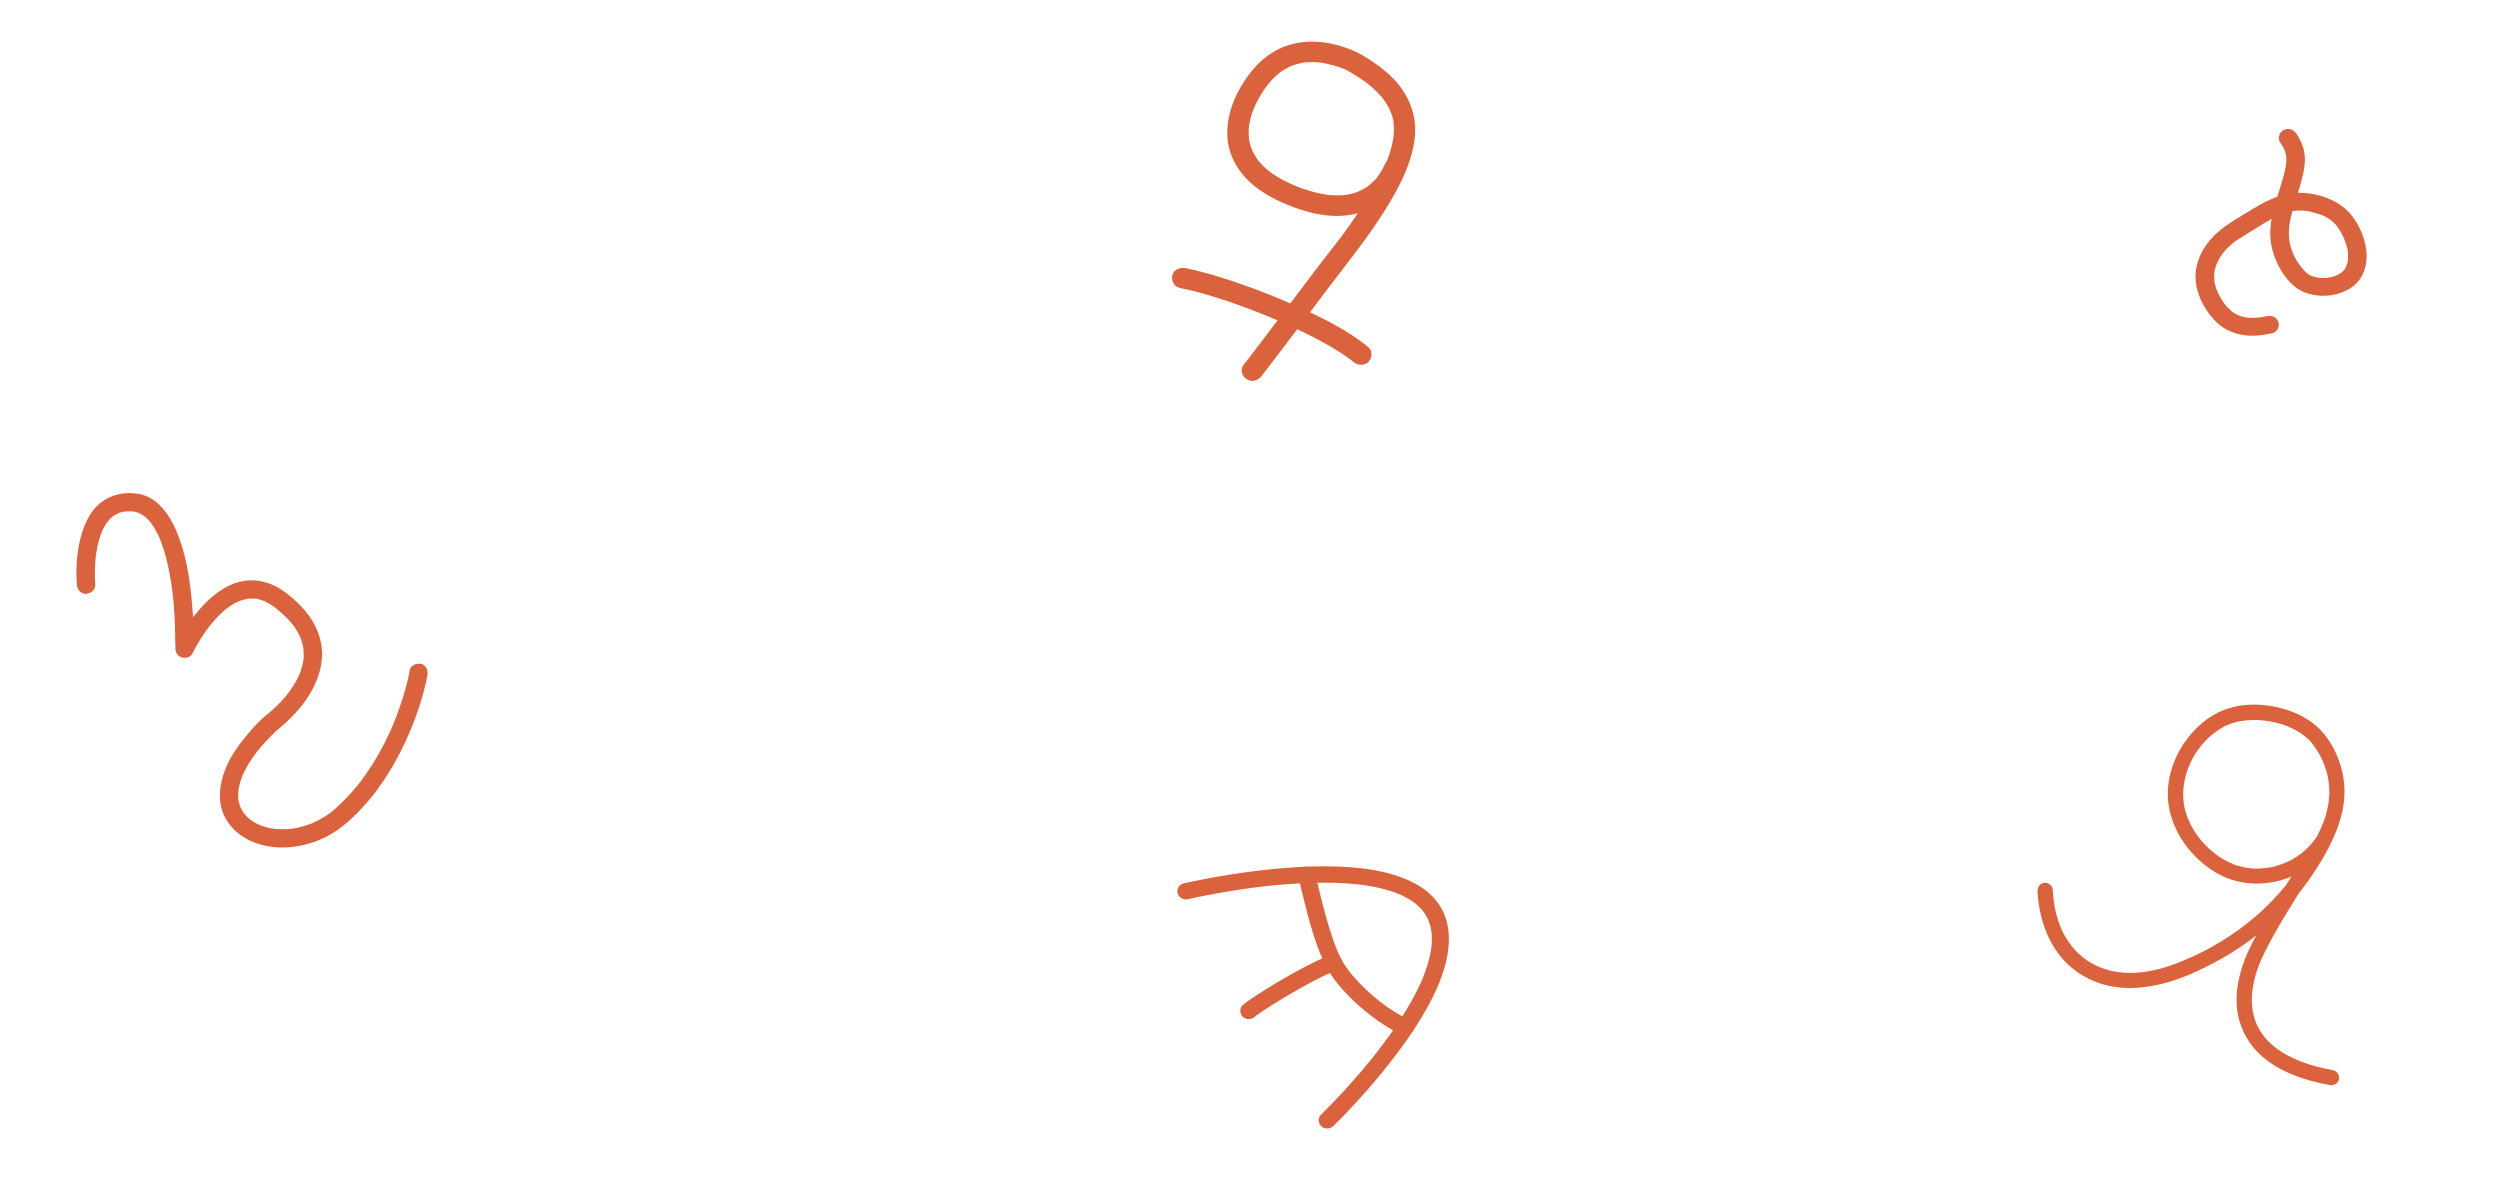 <svg width="1440" height="680" viewBox="0 0 1440 680" fill="none" xmlns="http://www.w3.org/2000/svg">
<path d="M684.367 517.909C688.113 517.026 691.898 516.269 695.684 515.55C699.824 514.755 703.977 514.01 708.13 513.329C710.654 512.912 713.191 512.521 715.727 512.155C717.055 511.966 718.382 511.776 719.71 511.587C720.367 511.499 721.024 511.41 721.681 511.322C721.984 511.284 722.299 511.234 722.601 511.196C721.497 511.297 722.246 511.246 722.838 511.171C734.877 509.656 747.009 508.622 759.153 508.458C765.278 508.369 771.416 508.508 777.527 508.975C779.013 509.089 780.498 509.227 781.97 509.379C782.667 509.455 783.376 509.53 784.073 509.619C784.769 509.707 785.124 509.682 784.204 509.631C784.572 509.656 784.953 509.732 785.321 509.783C788.16 510.186 790.999 510.679 793.799 511.31C796.415 511.89 798.991 512.571 801.54 513.404C802.763 513.795 803.959 514.237 805.142 514.691C806.167 515.083 804.366 514.351 805.129 514.691C805.378 514.805 805.641 514.906 805.891 515.02C806.469 515.272 807.047 515.537 807.626 515.802C809.755 516.811 811.819 517.972 813.764 519.297C814.013 519.461 814.25 519.638 814.487 519.802C815.249 520.332 814.066 519.461 814.303 519.663C814.75 520.042 815.223 520.383 815.656 520.749C816.498 521.455 817.312 522.212 818.075 522.995C818.469 523.399 818.85 523.815 819.218 524.244C819.284 524.32 819.599 524.799 819.678 524.799C819.678 524.799 819.021 523.954 819.284 524.307C819.402 524.471 819.534 524.623 819.652 524.787C820.309 525.657 820.914 526.566 821.466 527.512C821.742 527.979 821.992 528.459 822.241 528.938C822.36 529.165 822.465 529.38 822.57 529.607C823.082 530.642 822.346 529.001 822.57 529.607C822.964 530.654 823.372 531.677 823.674 532.749C823.976 533.822 824.239 534.92 824.423 536.017C824.462 536.219 824.607 537.292 824.489 536.383C824.37 535.475 824.489 536.434 824.515 536.636C824.581 537.229 824.633 537.822 824.673 538.415C824.83 540.775 824.752 543.16 824.502 545.507C824.462 545.822 824.436 546.138 824.397 546.453C824.292 547.324 824.16 546.605 824.423 546.289C824.147 546.617 824.186 547.778 824.108 548.207C823.871 549.52 823.582 550.82 823.266 552.107C822.622 554.706 821.808 557.268 820.887 559.792C820.414 561.104 819.902 562.404 819.376 563.704C819.113 564.334 818.837 564.965 818.574 565.596C818.863 564.89 818.785 565.104 818.561 565.634C818.39 566.025 818.206 566.417 818.035 566.808C816.8 569.483 815.472 572.12 814.053 574.72C808.217 585.471 801.186 595.617 793.654 605.334C792.748 606.507 791.827 607.668 790.907 608.829C790.671 609.132 790.434 609.422 790.198 609.712C790.014 609.939 790.763 609.018 790.158 609.763C789.685 610.343 789.212 610.924 788.739 611.504C786.951 613.687 785.124 615.858 783.284 618.016C780.104 621.738 776.844 625.398 773.519 629.007C769.628 633.221 765.672 637.386 761.558 641.399C761.374 641.588 761.177 641.765 760.98 641.954C759.1 643.758 759.1 646.837 760.98 648.642C762.859 650.446 766.066 650.459 767.946 648.642C770.956 645.765 773.834 642.761 776.699 639.746C783.626 632.439 790.29 624.88 796.612 617.082C804.603 607.226 812.187 597.03 818.706 586.203C824.87 575.969 830.416 564.953 833.071 553.356C835.424 543.097 835.437 532.005 829.904 522.641C824.37 513.278 815.039 508.029 805.102 504.634C793.799 500.773 781.523 499.511 769.602 499.12C757.09 498.703 744.538 499.41 732.104 500.684C721.116 501.807 710.168 503.372 699.298 505.303C693.686 506.3 688.074 507.385 682.514 508.647C682.264 508.71 682.001 508.761 681.752 508.824C679.162 509.429 677.611 512.231 678.308 514.641C679.005 517.051 681.778 518.553 684.367 517.947V517.909Z" fill="#DA623D"/>
<path d="M747.85 505.151C751.438 519.625 754.566 534.339 760.073 548.296C762.597 554.719 765.672 560.599 770.036 566.038C774.859 572.07 780.393 577.521 786.439 582.43C792.708 587.541 799.503 592.361 806.995 595.68C809.413 596.753 812.305 596.336 813.737 593.976C814.986 591.932 814.395 588.576 811.963 587.503C808.98 586.178 806.127 584.613 803.367 582.884C800.305 580.979 797.703 579.124 795.337 577.282C789.488 572.726 784.02 567.653 779.236 562.063C778.934 561.71 778.645 561.356 778.342 561.003C777.37 559.855 778.881 561.71 777.961 560.536C777.501 559.956 777.054 559.363 776.607 558.769C775.609 557.419 774.662 556.031 773.795 554.593C773.072 553.394 772.415 552.17 771.81 550.92C771.468 550.214 771.14 549.495 770.811 548.788C770.207 547.476 771.153 549.646 770.601 548.296C770.43 547.879 770.246 547.463 770.075 547.046C767.276 540.194 765.146 533.09 763.214 525.985C761.098 518.237 759.284 510.426 757.339 502.628C756.722 500.142 753.777 498.665 751.28 499.321C748.638 500.016 747.219 502.653 747.837 505.139L747.85 505.151Z" fill="#DA623D"/>
<path d="M766.921 550.075C763.793 550.946 760.796 552.372 757.891 553.76C754.132 555.564 750.452 557.508 746.798 559.514C739.083 563.754 731.486 568.234 724.126 573.029C721.3 574.871 718.395 576.739 715.846 578.947C713.861 580.663 714.032 583.894 715.846 585.635C717.817 587.528 720.827 587.352 722.812 585.635C723.153 585.345 723.495 585.067 723.85 584.79C724.008 584.664 724.822 584.058 724.034 584.638C723.245 585.219 724.31 584.437 724.494 584.31C725.716 583.44 726.952 582.607 728.2 581.774C731.512 579.591 734.903 577.496 738.308 575.439C745.786 570.934 753.409 566.568 761.269 562.694C762.965 561.861 764.673 561.041 766.421 560.296C766.579 560.233 766.737 560.158 766.894 560.095C767.709 559.741 767.065 560.12 766.632 560.195C766.986 560.132 767.368 559.905 767.696 559.792C768.301 559.565 768.905 559.363 769.536 559.199C772.086 558.479 773.69 555.867 772.98 553.381C772.27 550.895 769.484 549.356 766.921 550.075Z" fill="#DA623D"/>
<path d="M54.843 336.781C54.645 334.432 54.617 332.054 54.645 329.691C54.674 327.327 54.786 324.809 54.998 322.375C55.054 321.686 55.124 321.011 55.209 320.322C55.251 319.998 55.279 319.674 55.321 319.351C55.476 318.028 55.209 320.082 55.321 319.351C55.547 317.902 55.772 316.467 56.068 315.046C56.673 312.134 57.504 309.278 58.56 306.493C59.039 305.227 58.265 307.084 58.589 306.394C58.729 306.085 58.87 305.775 59.011 305.466C59.321 304.805 59.645 304.157 59.997 303.524C60.349 302.891 60.715 302.286 61.109 301.681C61.292 301.4 61.475 301.133 61.673 300.851C61.785 300.697 61.898 300.542 62.011 300.387C62.419 299.796 61.828 300.711 61.701 300.781C62.18 300.528 62.687 299.599 63.081 299.191C63.56 298.685 64.067 298.207 64.602 297.742C64.743 297.616 64.897 297.503 65.024 297.377C65.573 296.87 64.63 297.658 64.616 297.686C64.644 297.545 65.32 297.18 65.419 297.123C66.01 296.729 66.616 296.364 67.249 296.04C67.404 295.956 68.221 295.674 68.291 295.534C68.136 295.857 67.108 295.984 68.249 295.576C68.967 295.323 69.686 295.098 70.418 294.929C70.826 294.83 71.235 294.76 71.643 294.676C71.798 294.647 71.967 294.633 72.122 294.605C72.798 294.45 70.981 294.676 71.685 294.661C72.53 294.661 73.375 294.521 74.234 294.521C75.121 294.521 76.009 294.591 76.896 294.633C77.994 294.69 75.755 294.408 76.614 294.591C76.938 294.661 77.262 294.704 77.586 294.774C78.177 294.901 78.769 295.055 79.346 295.252C79.614 295.337 79.881 295.435 80.149 295.534C81.304 295.942 79.402 295.154 79.994 295.463C81.078 296.04 82.106 296.603 83.12 297.292C84.134 297.982 82.501 296.744 83.036 297.208C83.247 297.405 83.486 297.574 83.698 297.771C84.176 298.193 84.627 298.615 85.078 299.065C85.528 299.515 85.965 300.007 86.387 300.5C86.585 300.739 86.782 300.978 86.979 301.217C87.5 301.822 86.246 300.19 86.979 301.217C87.781 302.357 88.556 303.496 89.26 304.706C89.992 305.972 90.668 307.266 91.288 308.589C91.457 308.955 91.626 309.32 91.795 309.686C91.879 309.883 92.386 311.037 92.02 310.178C91.668 309.363 92.133 310.46 92.231 310.685C92.386 311.065 92.541 311.459 92.682 311.853C95.034 318.014 96.597 324.472 97.794 330.943C98.104 332.603 98.386 334.263 98.639 335.937C98.766 336.767 98.893 337.597 99.005 338.427C99.104 339.102 99.216 339.496 99.005 338.511C99.09 338.933 99.118 339.384 99.174 339.82C99.569 342.985 99.892 346.164 100.16 349.344C100.822 357.334 100.892 365.297 101.047 373.302C101.047 373.428 101.047 373.555 101.047 373.681C100.991 375.904 102.723 378.268 104.92 378.774C107.117 379.28 109.863 378.507 110.877 376.354C111.834 374.329 112.947 372.373 114.073 370.446C115.27 368.42 116.538 366.422 117.876 364.481C118.65 363.355 119.453 362.258 120.27 361.161C120.298 361.119 120.551 360.711 120.636 360.683C120.678 360.669 119.918 361.583 120.284 361.147C120.509 360.865 120.734 360.584 120.96 360.303C121.453 359.698 121.946 359.093 122.453 358.488C124.41 356.195 126.494 354.014 128.761 352.031C129.297 351.567 129.832 351.116 130.381 350.666C130.55 350.525 130.719 350.399 130.888 350.258C130.916 350.244 129.987 350.919 130.465 350.582C130.817 350.329 131.155 350.061 131.508 349.822C132.719 348.95 133.986 348.148 135.296 347.445C135.901 347.121 136.521 346.812 137.126 346.516C137.126 346.516 137.633 346.235 137.704 346.263C137.746 346.263 136.634 346.685 137.169 346.488C137.563 346.347 137.943 346.178 138.338 346.038C139.718 345.545 141.126 345.208 142.562 344.912C143.731 344.673 141.619 344.969 142.562 344.912C142.872 344.884 143.196 344.856 143.506 344.828C144.308 344.772 145.097 344.758 145.9 344.786C146.28 344.8 146.66 344.828 147.026 344.856C147.195 344.856 147.35 344.898 147.519 344.912C148.139 344.926 146.871 344.856 146.928 344.828C147.477 344.631 148.857 345.194 149.42 345.334C150.223 345.545 151.012 345.799 151.786 346.08C151.969 346.15 153.04 346.601 152.35 346.291C151.66 345.982 153.04 346.629 153.265 346.741C154.983 347.599 156.602 348.626 158.166 349.752C158.292 349.836 159.025 350.413 158.518 350.019C158.039 349.639 158.644 350.118 158.701 350.174C159.222 350.596 159.743 351.018 160.264 351.44C161.334 352.326 162.376 353.227 163.39 354.169C165.221 355.885 166.925 357.714 168.516 359.642C169.065 360.303 168.094 359.079 168.601 359.74C168.742 359.937 168.896 360.134 169.037 360.331C169.361 360.781 169.685 361.231 169.995 361.695C170.586 362.582 171.136 363.482 171.657 364.411C172.178 365.339 172.53 366.225 173.009 367.112C173.29 367.632 172.91 366.872 172.882 366.816C172.98 367.069 173.079 367.323 173.178 367.59C173.375 368.096 173.544 368.603 173.713 369.123C173.966 369.939 174.191 370.755 174.389 371.585C174.487 372.021 174.586 372.457 174.656 372.908C174.727 373.287 174.853 374.849 174.755 373.372C174.881 375.088 175.008 376.776 174.91 378.507C174.896 378.872 174.867 379.224 174.839 379.59C174.825 379.773 174.727 381.194 174.769 380.307C174.811 379.491 174.698 380.758 174.642 381.011C174.558 381.475 174.473 381.939 174.36 382.404C174.008 384.007 173.544 385.583 172.98 387.13C172.868 387.454 172.727 387.792 172.614 388.115C172.53 388.326 172.431 388.551 172.347 388.762C172.347 388.762 172.797 387.778 172.544 388.298C172.164 389.072 171.826 389.874 171.431 390.647C170.713 392.068 169.924 393.461 169.08 394.812C168.235 396.162 167.39 397.4 166.46 398.652C166.235 398.962 166.01 399.257 165.784 399.552C165.587 399.82 166.474 398.68 165.826 399.496C165.334 400.101 164.855 400.706 164.348 401.297C162.672 403.266 160.898 405.151 159.039 406.952C157.701 408.246 156.307 409.499 154.884 410.708C154.448 411.074 154.011 411.426 153.561 411.778C152.73 412.453 154.856 410.793 153.983 411.454C149.73 414.69 145.984 418.98 142.534 423.046C139.084 427.112 136.098 431.079 133.507 435.51C126.691 447.144 123.1 462.577 131.747 474.282C139.38 484.622 152.73 488.758 165.207 488.096C172.516 487.702 179.529 485.86 186.162 482.821C193.696 479.374 200.075 474.071 205.849 468.218C219.171 454.699 229.029 438.268 236.323 420.851C240.421 411.06 243.801 400.847 245.885 390.436C245.984 389.916 246.096 389.395 246.181 388.875C246.632 386.16 245.477 383.065 242.491 382.389C239.942 381.813 236.478 383.163 235.999 386.075C234.76 393.517 232.493 400.861 230.014 407.965C228.803 411.426 227.494 414.858 226.071 418.235C226.48 417.25 226.015 418.361 225.86 418.727C225.663 419.191 225.466 419.642 225.254 420.106C224.846 421.034 224.409 421.977 223.987 422.891C223.086 424.804 222.156 426.718 221.199 428.603C219.143 432.584 216.932 436.481 214.538 440.279C213.284 442.263 211.989 444.204 210.637 446.132C209.947 447.102 209.243 448.073 208.539 449.03C208.229 449.438 207.919 449.86 207.609 450.268C208.088 449.634 207.553 450.338 207.482 450.422C207.271 450.69 207.06 450.971 206.835 451.238C203.751 455.121 200.427 458.821 196.878 462.282C195.202 463.928 193.484 465.531 191.682 467.037C191.33 467.332 190.964 467.613 190.612 467.909C190.161 468.289 190.879 467.712 190.907 467.684C190.696 467.838 190.499 467.993 190.288 468.148C189.569 468.683 188.823 469.203 188.077 469.695C186.612 470.666 185.091 471.581 183.528 472.397C182.768 472.804 181.979 473.184 181.205 473.55C180.81 473.733 180.416 473.888 180.036 474.085C179.501 474.338 180.444 473.916 180.458 473.916C180.233 474 180.008 474.099 179.782 474.197C176.712 475.421 173.515 476.364 170.248 476.969C169.474 477.109 168.657 477.32 167.868 477.363C168.826 477.32 168.502 477.278 167.756 477.363C167.361 477.405 166.967 477.447 166.573 477.475C165.024 477.602 163.475 477.658 161.926 477.63C160.377 477.602 158.926 477.475 157.433 477.32C158.644 477.517 156.504 477.222 157.433 477.32C157.067 477.264 156.715 477.208 156.349 477.137C155.645 477.011 154.941 476.856 154.237 476.687C152.871 476.35 151.519 475.956 150.209 475.463C149.885 475.351 149.575 475.21 149.251 475.083C149.097 475.027 150.308 475.576 149.308 475.098C148.702 474.802 148.097 474.521 147.491 474.211C146.322 473.592 145.224 472.889 144.154 472.129C143.224 471.468 144.351 472.312 144.238 472.2C144.013 471.974 143.745 471.792 143.506 471.581C143.027 471.159 142.562 470.722 142.112 470.272C141.661 469.822 141.253 469.344 140.83 468.865C140.112 468.064 140.985 469.133 140.901 468.978C140.717 468.668 140.478 468.401 140.267 468.106C139.549 467.051 139.056 465.897 138.422 464.8C138.267 464.533 138.873 465.996 138.535 465.053C138.422 464.744 138.309 464.448 138.197 464.139C137.971 463.477 137.774 462.802 137.619 462.113C137.563 461.86 137.112 460.411 137.267 460.284C137.141 460.397 137.422 461.733 137.295 460.382C137.253 459.989 137.225 459.581 137.211 459.187C137.141 457.71 137.31 456.275 137.366 454.797C137.366 454.474 137.169 455.951 137.366 454.882C137.436 454.488 137.493 454.094 137.577 453.714C137.746 452.842 137.943 451.984 138.183 451.14C138.394 450.366 138.633 449.592 138.887 448.833C139.028 448.411 139.182 447.989 139.337 447.566C139.408 447.384 139.478 447.201 139.549 447.018C139.605 446.877 140.042 445.822 139.732 446.54C139.464 447.173 139.957 446.033 140.041 445.864C140.239 445.414 140.45 444.978 140.675 444.542C141.154 443.557 141.675 442.586 142.21 441.644C143.309 439.702 144.506 437.831 145.787 436.003C146.435 435.088 147.097 434.188 147.773 433.302C147.308 433.921 148.322 432.626 148.449 432.457C148.913 431.881 149.392 431.304 149.871 430.741C151.674 428.617 153.547 426.563 155.49 424.565C156.462 423.566 157.461 422.582 158.461 421.611C158.785 421.302 159.123 421.006 159.419 420.697C159.518 420.598 160.179 419.768 159.616 420.415C158.842 421.316 159.306 420.57 159.377 420.57C159.94 420.57 161.743 418.727 162.32 418.249C163.742 417.067 165.122 415.815 166.446 414.535C175.839 405.475 183.627 394.024 185.274 380.842C186.26 372.894 184.218 364.762 180.106 357.925C177.515 353.606 174.149 349.71 170.446 346.305C166.967 343.112 163.179 339.96 158.954 337.794C152.335 334.389 144.886 333.278 137.633 335.205C131.17 336.922 125.466 340.762 120.58 345.222C113.172 351.974 107.187 360.584 102.568 369.447C102.301 369.967 102.019 370.488 101.779 371.023L111.623 373.681C111.806 366.563 111.482 359.416 110.975 352.326C109.99 338.54 108.229 324.401 103.681 311.276C99.737 299.909 92.57 286.53 79.445 284.406C71.53 283.126 63.658 284.842 57.448 290.005C52.28 294.296 49.139 300.739 47.196 307.041C44.351 316.284 43.534 326.596 44.239 336.232C44.239 336.415 44.267 336.598 44.281 336.767C44.52 339.51 46.534 342.183 49.562 342.042C52.223 341.93 55.096 339.707 54.843 336.767V336.781Z" fill="#DA623D"/>
<path d="M1305.88 182.07C1304.71 182.317 1303.53 182.55 1302.35 182.741C1302.1 182.782 1301.85 182.81 1301.6 182.851C1300.75 182.974 1302.4 182.769 1301.55 182.851C1300.9 182.919 1300.26 182.974 1299.61 183.015C1298.58 183.084 1297.55 183.111 1296.54 183.084C1296 183.084 1295.46 183.043 1294.93 183.001C1294.63 182.974 1294.31 182.933 1294.02 182.919C1293.23 182.864 1294.84 183.125 1294.09 182.919C1293.07 182.645 1292.03 182.522 1291.03 182.221C1290.53 182.07 1290.05 181.906 1289.55 181.728C1290.59 182.098 1289.08 181.509 1288.77 181.358C1287.8 180.879 1286.88 180.317 1285.98 179.728C1285.94 179.701 1285.31 179.235 1285.76 179.578C1286.24 179.948 1285.46 179.318 1285.36 179.235C1284.84 178.811 1284.36 178.359 1283.89 177.907C1281.95 176.003 1281.02 174.702 1279.48 172.196C1277.94 169.69 1276.97 167.732 1276.17 164.979C1274.83 160.337 1275.13 155.763 1277.1 151.312C1277.36 150.723 1278.14 149.258 1278.7 148.354C1279.39 147.217 1280.15 146.108 1280.99 145.067C1280.59 145.56 1281.58 144.423 1281.71 144.273C1282.12 143.807 1282.56 143.355 1283 142.903C1283.89 142.013 1284.82 141.164 1285.79 140.356C1286.27 139.945 1286.76 139.562 1287.25 139.178C1287.97 138.63 1286.74 139.534 1287.47 139.014C1287.68 138.863 1287.91 138.699 1288.12 138.548C1289.24 137.781 1290.39 137.069 1291.55 136.371C1293.89 134.988 1296.18 133.536 1298.48 132.084C1302.84 129.318 1307.22 126.524 1311.95 124.347C1312.5 124.087 1313.07 123.84 1313.64 123.594C1312.91 123.895 1314.36 123.32 1314.57 123.251C1315.8 122.799 1317.05 122.416 1318.34 122.087C1319.45 121.813 1320.56 121.58 1321.7 121.416C1322.6 121.293 1320.96 121.485 1321.87 121.416C1322.14 121.389 1322.4 121.361 1322.67 121.348C1323.4 121.293 1324.13 121.265 1324.84 121.279C1327.65 121.279 1328.96 121.512 1331.79 122.197C1333.75 122.676 1335.65 123.265 1337.55 123.95C1338.52 124.306 1336.81 123.594 1337.72 124.018C1338.12 124.21 1338.53 124.388 1338.93 124.58C1339.77 124.99 1340.6 125.456 1341.4 125.949C1341.77 126.182 1342.11 126.456 1342.48 126.675C1342.98 126.962 1342.18 126.442 1342.16 126.428C1342.34 126.593 1342.56 126.73 1342.74 126.894C1343.48 127.497 1344.18 128.14 1344.84 128.825C1345.15 129.154 1345.45 129.496 1345.76 129.838C1346.38 130.496 1345.29 129.154 1346.06 130.208C1346.69 131.057 1347.29 131.934 1347.83 132.838C1348.35 133.687 1348.82 134.549 1349.25 135.426C1349.5 135.933 1349.74 136.439 1349.97 136.946C1349.62 136.165 1350.31 137.822 1350.41 138.069C1351.03 139.63 1351.6 141.219 1351.97 142.848C1352.11 143.492 1352.23 144.136 1352.35 144.793C1352.51 145.656 1352.25 143.697 1352.35 144.93C1352.4 145.396 1352.44 145.875 1352.47 146.341C1352.51 147.203 1352.51 148.08 1352.47 148.943C1352.44 149.394 1352.38 149.833 1352.35 150.285C1352.41 149.134 1352.34 150.339 1352.23 150.846C1352.03 151.764 1351.7 152.613 1351.43 153.517C1351.71 152.585 1351.43 153.517 1351.18 153.941C1350.91 154.434 1350.61 154.886 1350.31 155.352C1350.2 155.53 1350.07 155.694 1349.94 155.858C1350.1 155.667 1350.61 155.187 1349.94 155.804C1349.62 156.105 1349.32 156.434 1348.99 156.735C1348.76 156.94 1348.52 157.132 1348.28 157.324C1348.36 157.255 1348.9 156.899 1348.39 157.214C1347.8 157.584 1347.22 157.926 1346.61 158.241C1346.41 158.351 1344.98 158.981 1345.71 158.693C1345.14 158.912 1344.55 159.104 1343.95 159.282C1343.35 159.46 1342.77 159.611 1342.17 159.734C1341.88 159.789 1340.04 160.063 1341.01 159.953C1339.82 160.076 1338.62 160.131 1337.41 160.09C1336.91 160.076 1336.39 160.035 1335.89 160.008C1334.82 159.939 1335.61 159.981 1335.84 160.008C1335.51 159.967 1335.2 159.912 1334.88 159.844C1333.8 159.638 1332.76 159.323 1331.7 159.022C1331.49 158.967 1330.74 158.638 1331.73 159.063C1331.53 158.981 1331.33 158.899 1331.13 158.803C1330.63 158.556 1330.13 158.31 1329.66 158.022C1329.13 157.694 1328.65 157.118 1329.29 157.803C1328.93 157.42 1328.49 157.077 1328.11 156.707C1327.62 156.228 1327.16 155.749 1326.71 155.256C1326.51 155.037 1326.32 154.831 1326.14 154.612C1326.04 154.503 1325.32 153.64 1325.68 154.092C1324 152.01 1322.57 149.696 1321.39 147.327C1321.06 146.656 1320.96 146.436 1320.86 146.231C1320.6 145.628 1320.37 145.012 1320.15 144.382C1319.68 143.054 1319.29 141.712 1318.98 140.342C1318.83 139.712 1318.71 139.069 1318.61 138.439C1318.71 139.082 1318.51 137.549 1318.49 137.329C1318.36 135.837 1318.35 134.33 1318.41 132.824C1318.63 127.455 1320.22 121.991 1321.93 116.513C1323.64 111.035 1325.34 105.804 1326.57 100.326C1327.72 95.136 1328.19 89.754 1326.52 84.605C1325.62 81.852 1324.25 79.236 1322.6 76.826C1320.95 74.416 1317.86 73.525 1315.28 74.977C1312.89 76.319 1311.77 79.674 1313.36 82.003C1315.2 84.7 1316.07 86.248 1316.71 89.233C1316.78 89.548 1316.84 89.863 1316.88 90.178C1316.87 90.082 1316.79 89.384 1316.84 89.987C1316.88 90.589 1316.92 91.246 1316.94 91.876C1316.94 92.424 1316.92 92.986 1316.88 93.534C1316.85 93.849 1316.82 94.177 1316.79 94.492C1316.68 96.012 1316.89 93.944 1316.77 94.821C1315.81 100.751 1313.86 106.557 1312.06 112.282C1310.03 118.691 1308.18 125.155 1307.74 131.865C1307.3 138.576 1308.66 144.889 1311.39 150.928C1313.84 156.351 1317.62 161.994 1322.53 165.678C1326.98 169.019 1332.81 170.389 1338.39 170.347C1344.72 170.293 1351.11 168.375 1355.98 164.418C1360.24 160.939 1362.33 155.858 1362.97 150.641C1364.02 142.15 1360.74 132.824 1355.86 125.826C1350.37 117.965 1341.98 113.679 1332.48 111.802C1326.32 110.584 1319.96 110.803 1313.94 112.597C1308.25 114.295 1302.99 117.089 1297.99 120.129C1293 123.169 1287.94 126.127 1283.15 129.373C1277.97 132.879 1273.39 137.097 1269.99 142.273C1266.6 147.45 1264.38 153.955 1264.62 160.268C1264.87 166.979 1267.47 173.401 1271.24 179.003C1274.45 183.782 1278.68 188.205 1284.13 190.629C1289.12 192.848 1294.56 193.683 1300.05 193.273C1302.94 193.053 1305.84 192.601 1308.68 191.999C1311.52 191.396 1313.16 188.26 1312.42 185.686C1311.62 182.892 1308.66 181.495 1305.84 182.098L1305.88 182.07Z" fill="#DA623D"/>
<path d="M788.219 200.033C777.339 191.025 764.318 184.418 751.446 178.46C736.318 171.459 720.68 165.327 704.73 160.27C697.536 157.994 690.26 155.924 682.853 154.438C679.692 153.806 676.038 155.323 675.264 158.579C674.557 161.55 676.203 165.185 679.577 165.864C693.569 168.678 707.215 173.308 720.499 178.334C722.343 179.029 724.186 179.74 726.013 180.467C726.935 180.831 727.857 181.194 728.779 181.574C728.927 181.637 729.865 182.016 728.96 181.653C729.602 181.921 730.244 182.174 730.886 182.443C734.623 183.992 738.343 185.588 742.03 187.263C748.993 190.408 755.874 193.759 762.557 197.457C765.865 199.29 769.125 201.202 772.285 203.241C773.767 204.205 775.232 205.185 776.647 206.212C776.73 206.276 777.849 207.097 777.026 206.481C776.203 205.865 777.553 206.892 777.684 206.987C778.293 207.461 778.886 207.935 779.479 208.425C781.997 210.511 785.734 210.811 788.203 208.425C790.425 206.291 790.738 202.151 788.203 200.049L788.219 200.033Z" fill="#DA623D"/>
<path d="M726.787 216.438C739.528 199.938 751.989 183.233 764.549 166.607C775.989 151.451 788.022 136.737 798.014 120.649C805.684 108.29 812.828 94.951 814.771 80.522C816.384 68.448 812.68 57.116 804.746 47.728C800.252 42.402 794.557 38.056 788.68 34.231C785.454 32.13 782.195 30.217 778.606 28.779C776.302 27.847 773.948 27.025 771.544 26.329C759.182 22.742 745.602 22.947 734.277 29.427C727.001 33.584 721.256 39.81 716.795 46.654C712.334 53.497 708.779 61.257 707.511 69.269C706.376 76.397 706.771 83.683 709.635 90.415C712.499 97.148 717.339 103.201 723.396 107.831C731.018 113.647 739.857 117.693 749.059 120.696C756.878 123.256 765.404 124.884 773.684 124.252C786.787 123.256 797.997 116.903 805.158 106.314C806.474 104.386 807.577 102.332 808.549 100.23C809.882 97.306 809.437 93.861 806.326 92.122C803.709 90.652 799.232 91.3 797.882 94.256C796.944 96.31 795.857 98.302 794.59 100.198C794.293 100.641 793.981 101.083 793.668 101.51C793.388 101.889 792.417 103.596 793.306 102.016C792.746 102.995 791.643 103.912 790.837 104.718C790.03 105.524 789.191 106.235 788.318 106.946C788.203 107.041 787.199 107.8 788.038 107.183C788.878 106.567 787.841 107.31 787.725 107.389C787.182 107.752 786.656 108.1 786.096 108.448C785.009 109.096 783.89 109.681 782.738 110.202C782.425 110.344 782.112 110.471 781.8 110.613C781.948 110.55 783.133 110.123 782.112 110.471C781.372 110.724 780.647 110.992 779.89 111.214C778.54 111.609 777.174 111.925 775.775 112.162C775.199 112.257 773.717 112.399 775.1 112.272C774.129 112.351 773.158 112.446 772.186 112.494C770.639 112.557 769.075 112.541 767.528 112.446C766.606 112.399 765.701 112.304 764.779 112.209C764.549 112.193 763.577 112.051 764.713 112.209C764.137 112.13 763.544 112.035 762.968 111.941C754.507 110.502 746.392 107.579 738.968 103.643C737.306 102.758 735.66 101.81 734.079 100.783C733.372 100.324 732.664 99.835 731.972 99.345C731.1 98.728 733.042 100.214 731.676 99.108C731.248 98.776 730.82 98.444 730.409 98.096C729.207 97.1 728.038 96.026 726.952 94.904C726.359 94.303 725.816 93.671 725.256 93.055C725.092 92.865 724.549 92.169 725.289 93.118C724.993 92.739 724.697 92.343 724.417 91.948C723.528 90.731 722.738 89.451 722.03 88.139C721.701 87.523 721.388 86.891 721.108 86.259C721.668 87.492 721.223 86.512 721.108 86.18C720.96 85.753 720.779 85.326 720.631 84.884C720.153 83.509 719.791 82.087 719.528 80.664C719.479 80.364 719.429 80.048 719.38 79.748C719.627 81.059 719.446 80.253 719.413 79.937C719.33 79.005 719.248 78.072 719.232 77.124C719.199 75.67 719.265 74.232 719.396 72.794C719.429 72.462 719.462 72.146 719.511 71.814C719.33 73.299 719.561 71.624 719.594 71.403C719.742 70.565 719.923 69.728 720.137 68.89C720.516 67.325 720.993 65.777 721.536 64.259C721.849 63.374 722.195 62.505 722.557 61.636C723.001 60.545 722.738 61.225 722.623 61.462C722.869 60.925 723.116 60.387 723.38 59.866C725.256 56.01 727.528 52.375 730.096 48.914C730.162 48.834 730.804 48.013 730.277 48.661C730.524 48.345 730.787 48.044 731.051 47.744C731.676 47.017 732.335 46.29 733.009 45.595C734.277 44.299 735.61 43.066 737.026 41.944C737.289 41.723 737.569 41.517 737.849 41.312C736.861 42.055 737.783 41.375 738.046 41.201C738.672 40.79 739.281 40.379 739.923 40C741.273 39.194 742.688 38.499 744.137 37.835C745.487 37.218 743.265 38.056 744.137 37.835C744.499 37.74 744.845 37.566 745.207 37.456C745.832 37.234 746.474 37.045 747.133 36.871C748.532 36.476 749.981 36.302 751.396 35.97C752.302 35.749 749.816 36.112 751.248 35.986C751.528 35.954 751.808 35.922 752.104 35.907C752.812 35.843 753.503 35.796 754.211 35.78C755.594 35.733 756.993 35.764 758.376 35.843C758.985 35.875 759.61 35.954 760.219 36.002C761.734 36.128 759.034 35.796 760.795 36.081C762.112 36.286 763.429 36.523 764.73 36.823C767.149 37.377 769.536 38.072 771.874 38.894C772.944 39.273 773.981 39.668 775.034 40.079C775.923 40.427 773.8 39.447 775.133 40.127C776.137 40.632 777.108 41.185 778.063 41.754C781.108 43.54 784.088 45.437 786.919 47.523C785.898 46.764 787.808 48.234 788.088 48.455C788.598 48.866 789.108 49.277 789.602 49.704C790.804 50.715 791.956 51.774 793.059 52.865C794.046 53.844 794.985 54.888 795.907 55.931C796.153 56.199 796.795 57.021 795.89 55.883C796.055 56.105 796.236 56.326 796.4 56.547C796.861 57.148 797.306 57.748 797.717 58.38C798.425 59.423 799.084 60.498 799.676 61.589C799.956 62.094 800.203 62.616 800.466 63.137C800.647 63.485 800.993 64.402 800.4 62.932C800.549 63.279 800.697 63.627 800.828 63.991C801.602 65.982 802.754 68.7 802.672 70.85C802.738 68.985 802.672 71.039 802.721 71.513C802.771 72.082 802.804 72.651 802.837 73.22C802.886 74.516 802.87 75.812 802.787 77.108C802.754 77.709 802.705 78.293 802.639 78.894C802.606 79.226 802.54 79.558 802.524 79.906C802.458 80.79 802.787 78.388 802.54 79.748C802.293 81.107 802.03 82.513 801.701 83.888C801.026 86.686 800.137 89.451 799.1 92.154C798.573 93.529 798.014 94.904 797.421 96.247C797.981 94.967 797.289 96.531 797.207 96.689C797.059 97.006 796.911 97.322 796.763 97.638C796.384 98.428 796.005 99.234 795.61 100.024C793.931 103.406 792.104 106.709 790.195 109.965C785.981 117.124 781.355 124.062 776.565 130.874C771.347 138.302 765.47 145.351 759.972 152.589C748.351 167.871 736.894 183.281 725.256 198.547C722.228 202.53 719.182 206.497 716.121 210.464C714.129 213.04 715.676 217.086 718.343 218.571C721.487 220.341 724.795 219.03 726.787 216.438Z" fill="#DA623D"/>
<path d="M1173.55 513.142C1174.5 529.83 1180.32 546.761 1193.59 557.657C1199.42 562.449 1206.27 565.786 1213.59 567.579C1224.23 570.182 1235.42 569.194 1245.94 566.52C1255.21 564.163 1264.16 560.278 1272.66 555.941C1281.16 551.604 1288.89 546.875 1296.35 541.307C1311.21 530.185 1323.9 516.516 1333.92 500.906C1343.94 485.296 1352.91 467.014 1349.82 448.054C1348.32 438.899 1344.44 429.694 1338.47 422.53C1333.23 416.228 1326.04 411.862 1318.33 409.256C1310.16 406.495 1301.43 405.273 1292.81 406.145C1284.19 407.017 1276.35 410.152 1269.6 415.519C1254.98 427.127 1245.73 447.096 1249.49 465.822C1251.39 475.289 1255.96 483.874 1262.38 491.051C1268.39 497.77 1276.04 503.497 1284.64 506.434C1301.83 512.283 1320.98 507.703 1334.29 495.567C1337.51 492.64 1340.15 489.285 1342.47 485.618L1334.56 481.774C1326.45 495.046 1317.72 507.943 1309.65 521.235C1305.49 528.095 1301.54 535.079 1297.81 542.187C1295.46 546.657 1293.4 551.241 1291.8 556.042C1288.84 564.973 1287.22 574.619 1288.95 583.971C1290.72 593.56 1295.6 602.033 1302.95 608.455C1313.79 617.921 1328.23 622.483 1342.13 625.051C1344.39 625.472 1346.93 623.895 1347.26 621.539C1347.59 619.182 1346.16 616.867 1343.74 616.416C1336.86 615.133 1330.5 613.495 1324.74 611.194C1322.08 610.126 1319.46 608.924 1316.95 607.539C1315.84 606.926 1314.76 606.26 1313.68 605.594C1312.71 604.996 1314.45 606.131 1313.51 605.491C1313.23 605.308 1312.97 605.116 1312.69 604.934C1312.17 604.562 1311.64 604.178 1311.13 603.785C1309.26 602.364 1307.5 600.809 1305.87 599.1C1305.68 598.884 1305.48 598.657 1305.28 598.453C1306.01 599.185 1305.61 598.837 1305.45 598.639C1305.08 598.201 1304.7 597.762 1304.35 597.314C1303.65 596.434 1302.99 595.524 1302.36 594.597C1301.8 593.754 1301.28 592.895 1300.8 592.019C1300.67 591.78 1300.55 591.542 1300.42 591.305C1300.47 591.385 1300.87 592.246 1300.57 591.583C1300.32 591.012 1300.03 590.446 1299.79 589.877C1298.99 587.988 1298.38 586.052 1297.88 584.065C1297.58 582.877 1298.01 584.84 1297.79 583.618C1297.7 583.089 1297.59 582.569 1297.51 582.041C1297.35 580.975 1297.23 579.916 1297.15 578.842C1297.07 577.85 1297.03 576.854 1297.03 575.852C1297.03 575.4 1297.03 574.936 1297.05 574.485C1297.05 574.212 1297.07 573.929 1297.07 573.656C1297.08 572.753 1296.99 574.725 1297.08 573.586C1297.43 569.231 1298.21 564.958 1299.47 560.76C1299.64 560.184 1299.83 559.623 1300.01 559.049C1299.59 560.378 1300.13 558.714 1300.21 558.456C1300.62 557.305 1301.05 556.157 1301.51 555.028C1302.41 552.802 1303.4 550.616 1304.47 548.468C1307.89 541.624 1311.69 534.934 1315.6 528.36C1324.2 513.891 1333.7 499.983 1342.48 485.62C1343.68 483.652 1342.49 480.631 1340.45 479.75C1338.07 478.722 1335.89 479.687 1334.58 481.776C1334.42 482.01 1334.29 482.235 1334.14 482.469C1334.18 482.406 1334.48 481.95 1334.19 482.371C1333.91 482.761 1333.64 483.15 1333.36 483.54C1332.72 484.41 1332.04 485.259 1331.33 486.079C1330.71 486.797 1330.06 487.488 1329.4 488.162C1329.12 488.456 1328.83 488.735 1328.54 489.014C1328.35 489.205 1328.15 489.382 1327.95 489.571C1327.37 490.118 1328.1 489.457 1327.73 489.769C1326.25 491.042 1324.71 492.22 1323.09 493.3C1322.31 493.822 1321.51 494.315 1320.7 494.785C1320.3 495.02 1319.89 495.253 1319.48 495.474C1319.3 495.573 1319.12 495.658 1318.95 495.757C1319.65 495.387 1318.83 495.806 1318.7 495.877C1316.95 496.72 1315.16 497.457 1313.33 498.08C1312.45 498.381 1311.55 498.655 1310.64 498.903C1310.13 499.045 1309.62 499.176 1309.09 499.304C1309.04 499.319 1308.41 499.463 1308.87 499.358C1309.38 499.25 1308.22 499.488 1308.25 499.481C1306.35 499.843 1304.44 500.093 1302.52 500.223C1301.58 500.288 1300.66 500.318 1299.73 500.324C1299.27 500.32 1298.8 500.306 1298.34 500.303C1298.17 500.307 1297.46 500.259 1298.33 500.3C1298.07 500.288 1297.8 500.273 1297.54 500.249C1295.55 500.104 1293.58 499.808 1291.63 499.385C1290.71 499.179 1289.81 498.952 1288.92 498.69C1288.65 498.615 1287.77 498.321 1288.51 498.578C1287.94 498.388 1287.37 498.175 1286.81 497.964C1284.95 497.234 1283.14 496.362 1281.39 495.381C1280.52 494.896 1279.66 494.367 1278.82 493.84C1278.72 493.775 1278.12 493.376 1278.69 493.757C1278.51 493.64 1278.33 493.511 1278.15 493.394C1277.67 493.067 1277.2 492.729 1276.74 492.381C1275.04 491.123 1273.42 489.773 1271.89 488.32C1270.15 486.698 1269.04 485.502 1267.83 484.038C1266.48 482.404 1265.23 480.693 1264.09 478.909C1263.54 478.054 1263.02 477.172 1262.52 476.292C1262.26 475.852 1262.03 475.402 1261.79 474.953C1262.08 475.519 1261.43 474.195 1261.35 474.001C1260.43 472.044 1259.65 470.028 1259.03 467.957C1258.74 466.998 1258.48 466.032 1258.25 465.061C1258.4 465.732 1258.15 464.47 1258.11 464.284C1258.01 463.718 1257.93 463.165 1257.84 462.59C1257.56 460.524 1257.46 458.444 1257.51 456.369C1257.52 456.073 1257.53 455.788 1257.54 455.493C1257.54 455.588 1257.5 456.105 1257.54 455.576C1257.58 455.047 1257.61 454.553 1257.67 454.051C1257.78 452.963 1257.93 451.884 1258.11 450.798C1258.48 448.638 1259 446.509 1259.67 444.417C1259.82 443.909 1259.67 444.417 1259.64 444.495C1259.74 444.216 1259.83 443.946 1259.93 443.667C1260.1 443.187 1260.28 442.709 1260.47 442.231C1260.87 441.21 1261.31 440.208 1261.77 439.209C1262.68 437.293 1263.71 435.424 1264.84 433.633C1264.89 433.559 1265.39 432.795 1265.12 433.186C1264.89 433.536 1265.3 432.934 1265.3 432.934C1265.6 432.512 1265.89 432.09 1266.19 431.682C1266.84 430.803 1267.52 429.928 1268.22 429.094C1269.63 427.415 1271.16 425.829 1272.76 424.34C1272.76 424.34 1273.3 423.858 1272.99 424.133C1272.65 424.438 1273.33 423.85 1273.4 423.792C1273.79 423.461 1274.19 423.141 1274.58 422.821C1275.43 422.146 1276.32 421.489 1277.22 420.871C1278.07 420.291 1278.92 419.747 1279.8 419.218C1280.24 418.955 1280.69 418.718 1281.13 418.455C1281.29 418.354 1281.87 418.068 1281.05 418.488C1281.26 418.384 1281.47 418.28 1281.68 418.188C1283.24 417.453 1284.84 416.835 1286.49 416.343C1287.36 416.077 1288.25 415.849 1289.14 415.634C1288.39 415.816 1289.16 415.638 1289.47 415.565C1290.03 415.454 1290.58 415.367 1291.13 415.279C1292.96 415.001 1294.8 414.818 1296.65 414.746C1297.55 414.712 1298.46 414.691 1299.37 414.706C1299.83 414.707 1300.29 414.722 1300.74 414.735C1300.94 414.748 1301.13 414.748 1301.33 414.761C1300.41 414.721 1301.33 414.761 1301.53 414.786C1303.44 414.916 1305.34 415.151 1307.22 415.478C1309.1 415.805 1311.1 416.248 1313 416.781C1313.44 416.911 1313.88 417.041 1314.32 417.171C1314.51 417.23 1314.69 417.288 1314.89 417.347C1314.72 417.292 1314.06 417.062 1314.89 417.347C1315.8 417.673 1316.72 417.999 1317.62 418.369C1319.32 419.068 1321 419.857 1322.61 420.742C1323.38 421.159 1324.12 421.618 1324.87 422.068C1325.62 422.517 1324.99 422.137 1324.85 422.04C1325 422.139 1325.16 422.241 1325.31 422.351C1325.75 422.66 1326.2 422.983 1326.64 423.315C1328.01 424.356 1329.31 425.481 1330.51 426.718C1330.68 426.892 1331.47 427.801 1330.83 427.026C1331.09 427.337 1331.35 427.635 1331.6 427.956C1332.25 428.756 1332.84 429.605 1333.42 430.452C1336.02 434.236 1337.56 437.145 1339.11 441.437C1339.46 442.383 1339.77 443.346 1340.05 444.317C1340.21 444.871 1340.37 445.425 1340.51 445.974C1340.56 446.187 1340.89 447.653 1340.74 446.947C1341.15 448.977 1341.44 451.02 1341.59 453.086C1341.66 454.087 1341.7 455.083 1341.71 456.087C1341.71 456.587 1341.72 457.088 1341.69 457.596C1341.69 457.881 1341.68 458.177 1341.66 458.46C1341.68 457.975 1341.68 458.272 1341.64 458.575C1341.47 460.771 1341.2 462.948 1340.76 465.106C1340.55 466.14 1340.32 467.156 1340.06 468.18C1339.92 468.691 1339.78 469.212 1339.62 469.72C1339.56 469.946 1339.5 470.16 1339.43 470.386C1339.41 470.49 1339.06 471.544 1339.19 471.152C1339.05 471.567 1338.49 473.107 1338.18 473.905C1337.75 474.993 1337.28 476.074 1336.81 477.141C1335.06 481.104 1333.13 484.974 1331.03 488.764C1326.77 496.475 1322.58 502.688 1316.91 509.649C1314.25 512.917 1311.44 516.064 1308.52 519.081C1307.05 520.595 1305.56 522.069 1304.04 523.513C1303.3 524.209 1302.57 524.906 1301.81 525.586C1301.68 525.705 1300.73 526.565 1301.19 526.15C1300.7 526.584 1300.21 527.015 1299.72 527.437C1293.28 533.004 1286.37 538.018 1279.09 542.451C1277.28 543.555 1275.44 544.63 1273.58 545.654C1272.68 546.152 1271.78 546.64 1270.88 547.127C1270.43 547.365 1269.96 547.612 1269.5 547.847C1269.42 547.892 1268.76 548.222 1269.32 547.944C1269.05 548.074 1268.79 548.215 1268.53 548.345C1264.62 550.309 1260.62 552.102 1256.57 553.753C1247.44 557.448 1238.54 560.03 1228.73 560.37C1220.66 560.654 1212.59 559.102 1205.33 555.127C1204.75 554.804 1204.18 554.483 1203.61 554.139C1203.32 553.966 1203.04 553.783 1202.75 553.61C1202.65 553.543 1202.22 553.273 1202.74 553.608C1203.34 553.993 1202.61 553.525 1202.49 553.43C1201.29 552.611 1200.13 551.728 1199.02 550.794C1197.91 549.86 1196.76 548.788 1195.69 547.708C1195.39 547.402 1195.11 547.086 1194.81 546.769C1194.23 546.16 1195.24 547.278 1194.69 546.639C1194.11 545.96 1193.55 545.283 1193.01 544.587C1191.99 543.265 1191.04 541.885 1190.17 540.459C1189.73 539.745 1189.3 539.011 1188.9 538.281C1188.77 538.042 1188.27 537.079 1188.64 537.816C1188.42 537.369 1188.2 536.923 1187.99 536.467C1186.29 532.85 1185.01 529.049 1184.07 525.169C1184.03 524.995 1183.74 523.678 1183.88 524.347C1183.77 523.827 1183.66 523.319 1183.57 522.801C1183.37 521.74 1183.19 520.669 1183.05 519.594C1182.71 517.232 1182.5 514.857 1182.37 512.486C1182.24 510.115 1179.93 508.291 1177.62 508.479C1175.3 508.667 1173.48 510.853 1173.61 513.224L1173.55 513.142Z" fill="#DA623D"/>
</svg>
